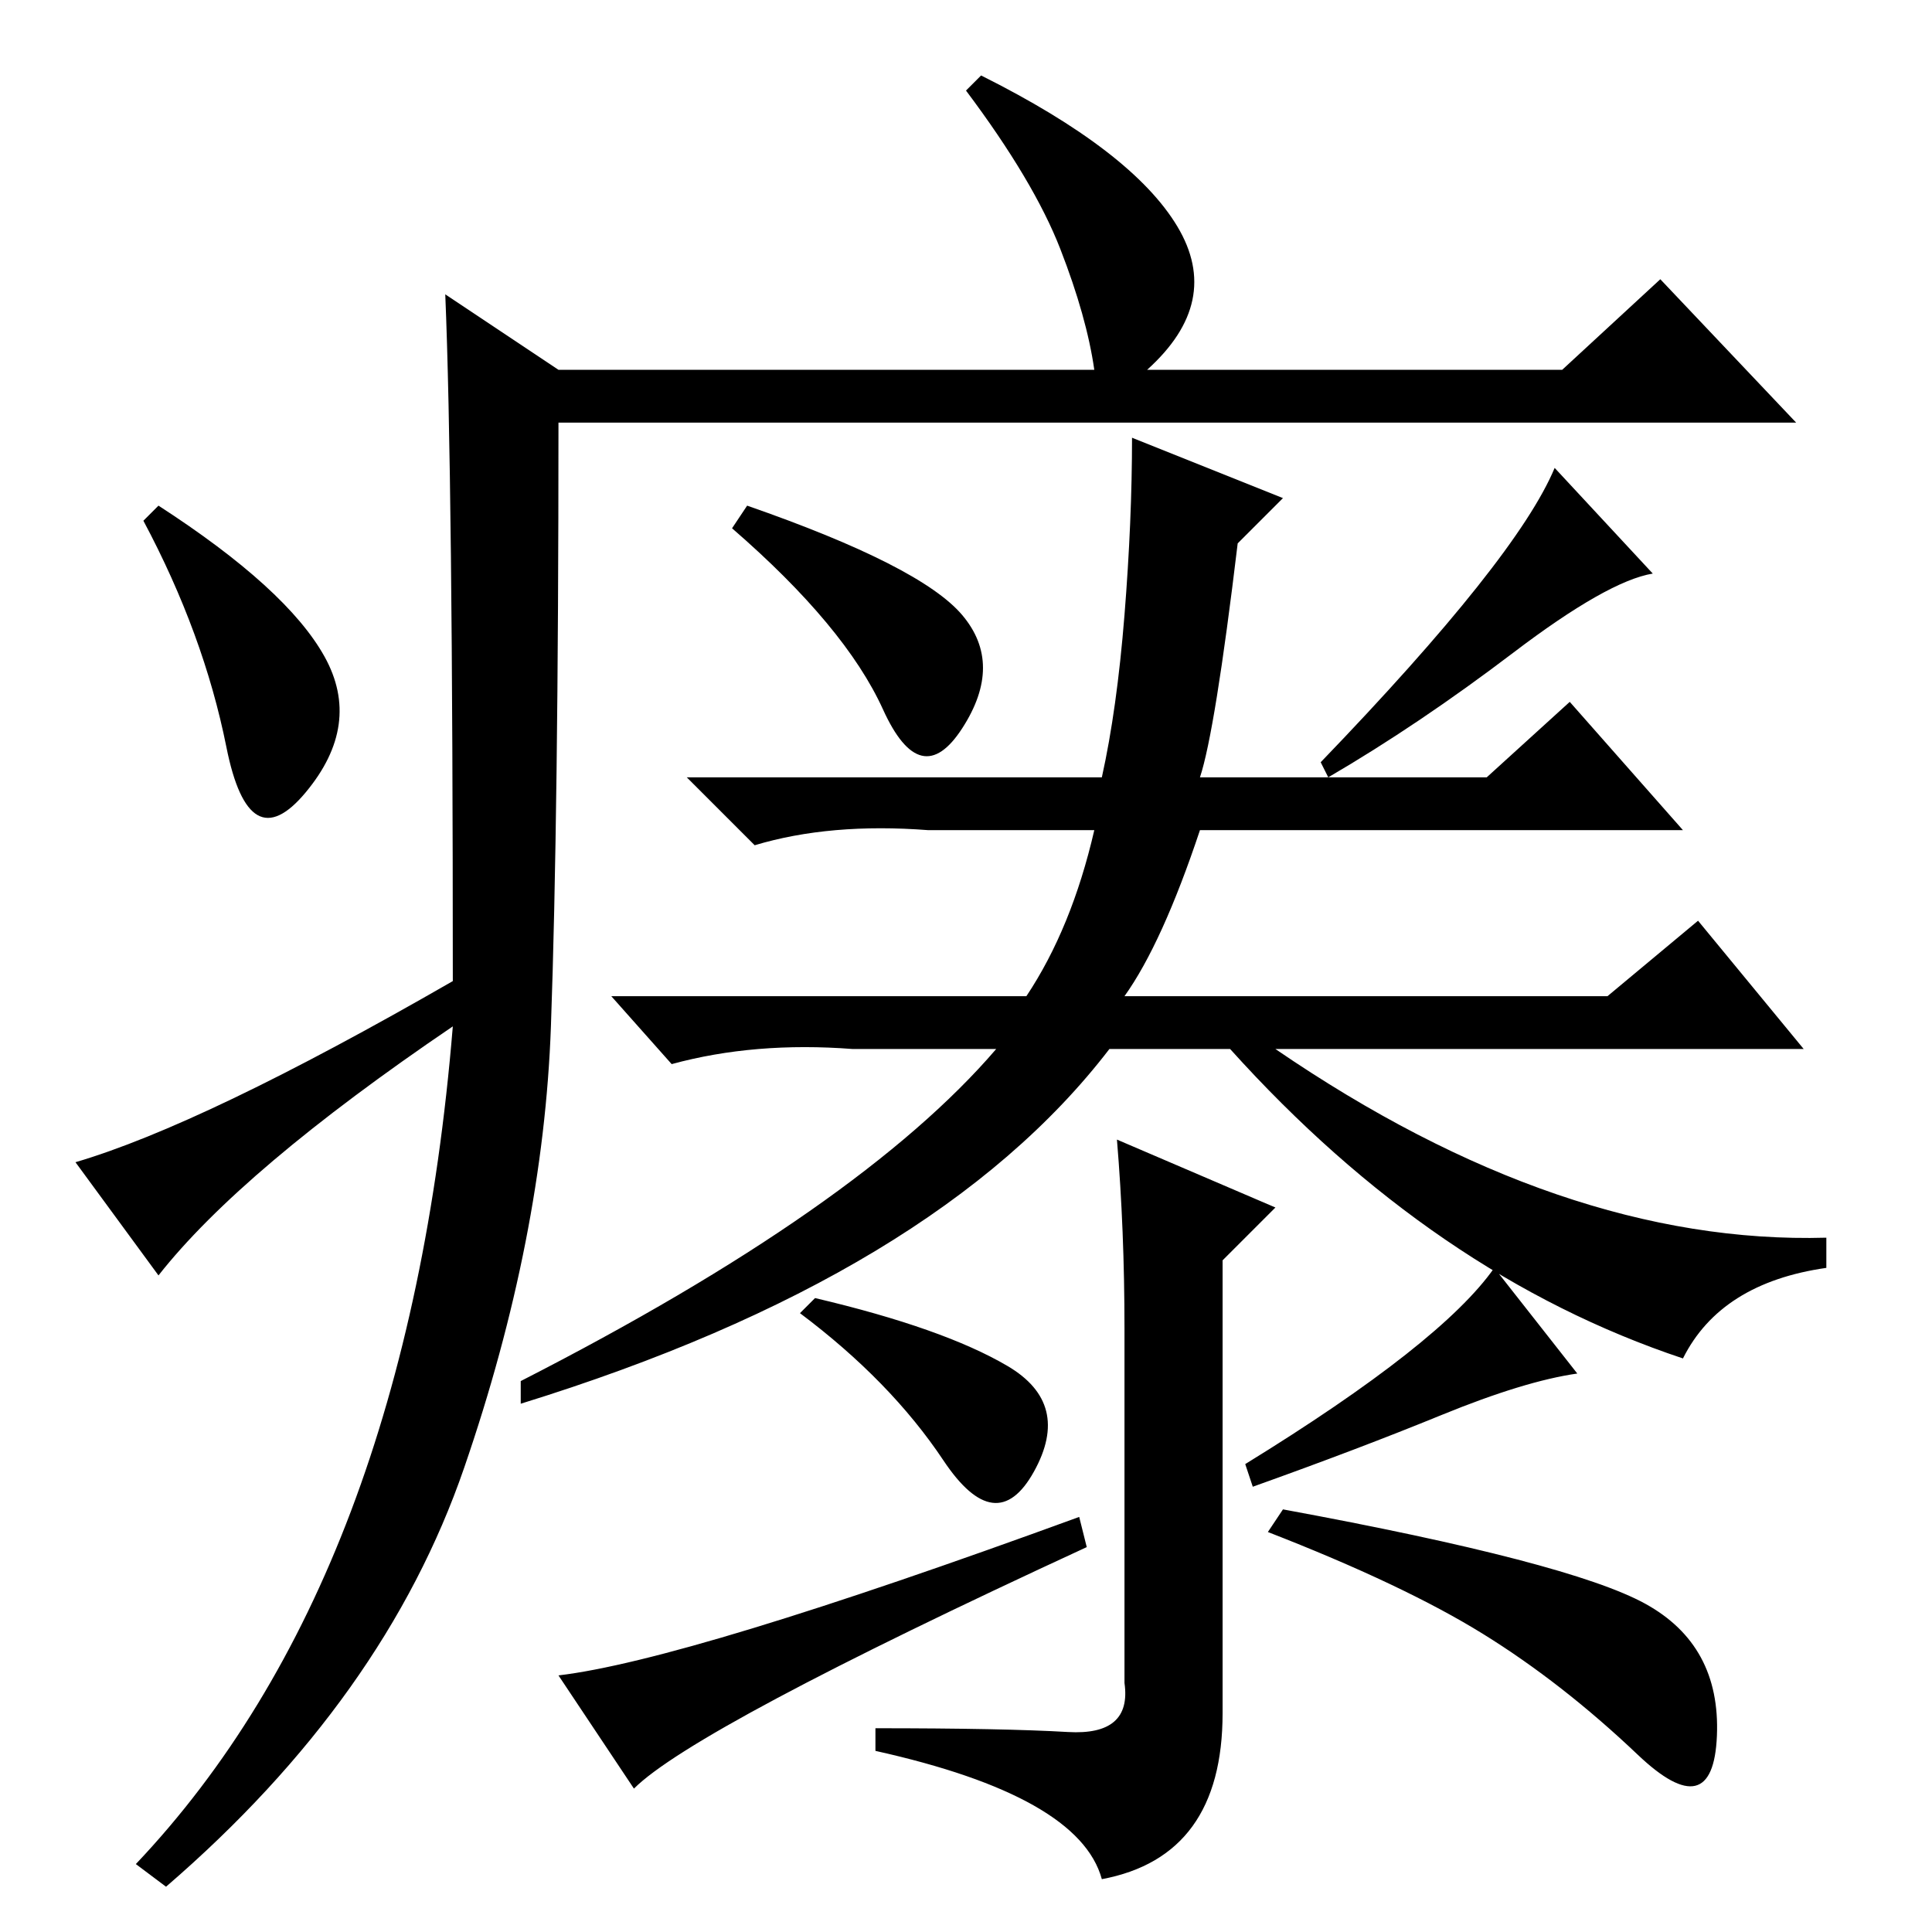 <?xml version="1.0" standalone="no"?>
<!DOCTYPE svg PUBLIC "-//W3C//DTD SVG 1.1//EN" "http://www.w3.org/Graphics/SVG/1.1/DTD/svg11.dtd" >
<svg xmlns="http://www.w3.org/2000/svg" xmlns:xlink="http://www.w3.org/1999/xlink" version="1.1" viewBox="0 -36 256 256">
  <g transform="matrix(1 0 0 -1 0 220)">
   <path fill="currentColor"
d="M59 217l15 -10h71q-1 7 -4.5 16t-12.5 21l2 2q20 -10 26 -20t-4 -19h55l13 12l18 -19h-164q0 -52 -1 -80t-11.5 -58.5t-39.5 -55.5l-4 3q36 38 42 111q-28 -19 -39 -33l-11 15q17 5 50 24q0 67 -1 91zM43 169q5 -9 -2.5 -18t-10.5 6t-11 30l2 2q17 -11 22 -20z
M127.5 174.5q5.5 -6.5 0 -15t-10.5 2.5t-20 24l2 3q23 -8 28.5 -14.5zM200.5 169.5q-12.5 -9.5 -24.5 -16.5l-1 2q26 27 31 39l13 -14q-6 -1 -18.5 -10.5zM159 153h38l11 10l15 -17h-64q-5 -15 -10 -22h64l12 10l14 -17h-70q38 -26 73 -25v-4q-14 -2 -19 -12q-33 11 -60 41
h-16q-23 -30 -78 -47v3q45 23 63 44h-19q-13 1 -24 -2l-8 9h55q6 9 9 22h-22q-13 1 -23 -2l-9 9h55q2 9 3 21.5t1 23.5l20 -8l-6 -6q-3 -25 -5 -31zM162 29q0 -19 -16 -22q-3 11 -30 17v3q17 0 25.5 -0.5t7.5 6.5v47q0 13 -1 25l21 -9l-7 -7v-60zM218 43.5
q10 -5.5 9.5 -17.5t-10.5 -2.5t-20.5 16t-28.5 13.5l2 3q38 -7 48 -12.5zM143 55l1 -4q-52 -24 -60 -32l-10 15q17 2 69 21zM133.5 75q8.5 -5 3.5 -14t-12 1.5t-19 19.5l2 2q17 -4 25.5 -9zM191 68.5q-11 -4.5 -25 -9.5l-1 3q26 16 33 26l11 -14q-7 -1 -18 -5.5z" />
  </g>

</svg>
